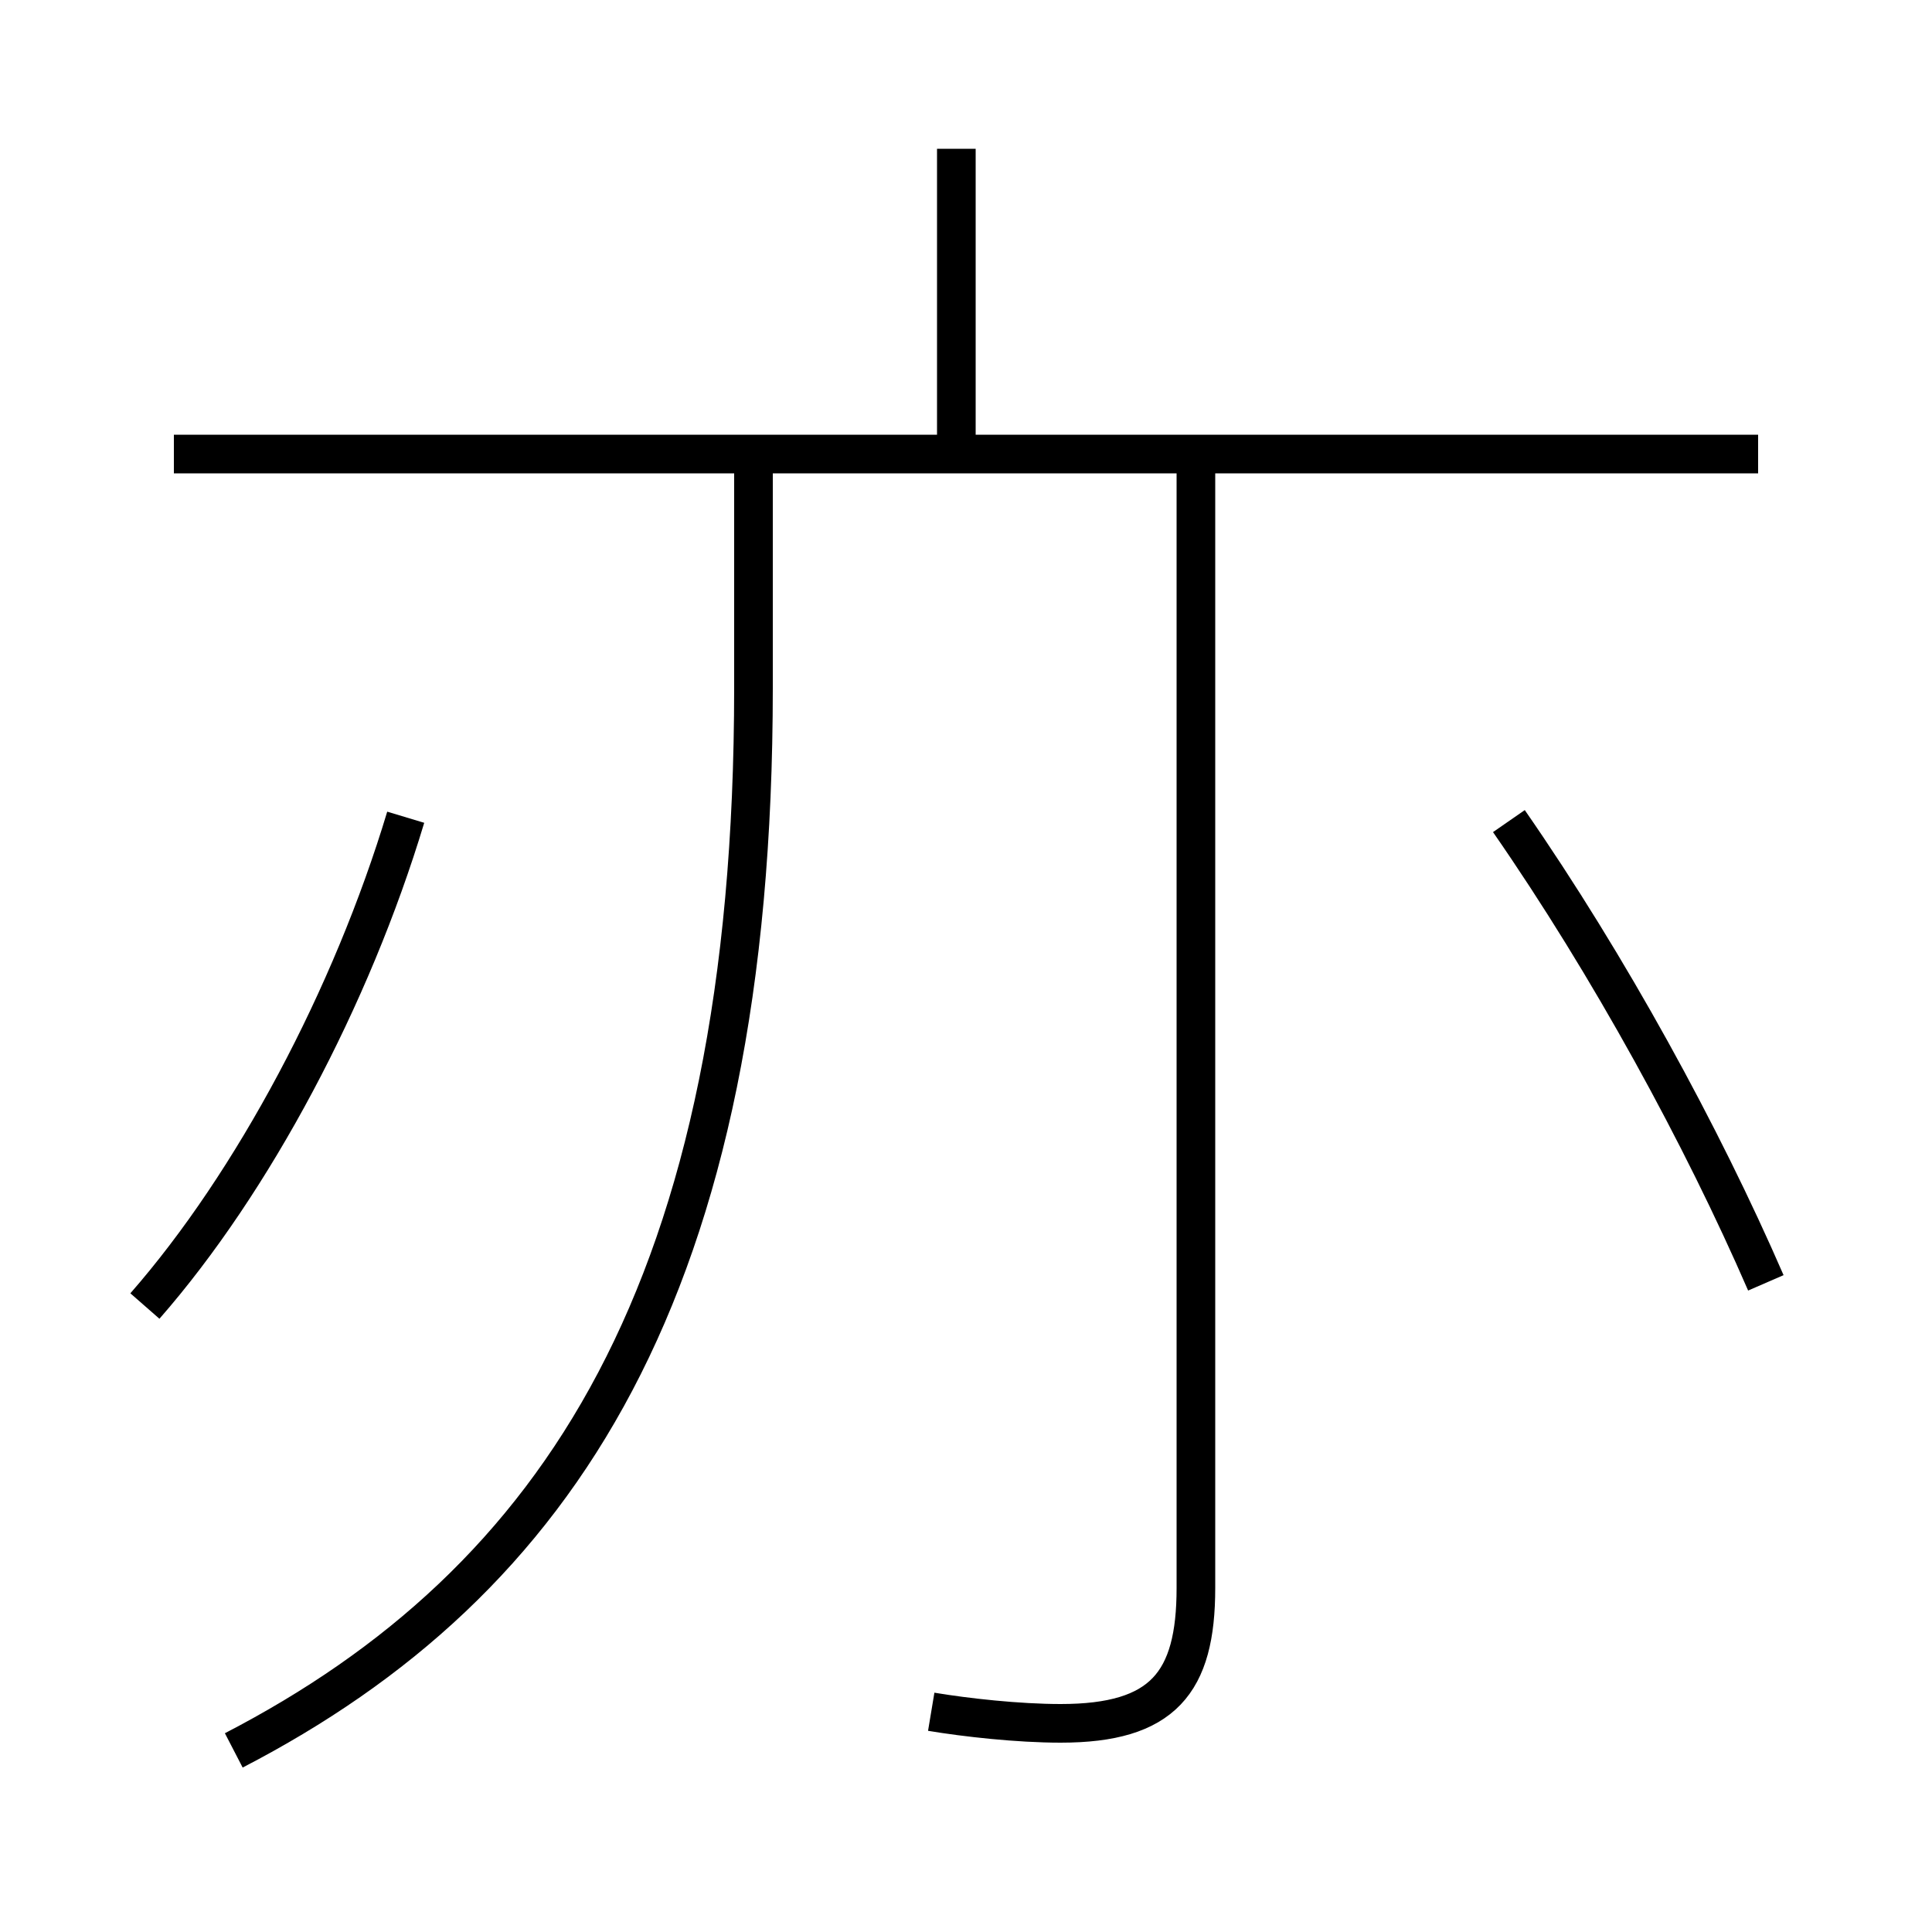 <?xml version='1.0' encoding='utf8'?>
<svg viewBox="0.0 -6.0 50.0 50.0" version="1.1" xmlns="http://www.w3.org/2000/svg">
<rect x="0.0" y="-6.0" width="50.0" height="50.0" fill="#808080" stroke="none"/>
<rect x="-1000" y="-1000" width="2000" height="2000" stroke="white" fill="white"/>
<g style="fill:white;stroke:#000000;  stroke-width:1">
<path d="M 6.05 1.3 C 14.45 -3.05 19.5 -10.65 19.5 -26.2 L 19.5 -32.5 M 3.75 -10.2 C 6.55 -13.4 9.1 -18.2 10.5 -22.85 M 24.1 0.3 C 25.0 0.45 26.35 0.6 27.45 0.6 C 30.1 0.6 30.95 -0.45 30.95 -2.9 L 30.95 -32.7 M 45.5 -32.25 L 4.5 -32.25 M 45.7 -10.8 C 44.05 -14.6 41.65 -19.0 39.05 -22.75 M 24.75 -32.4 L 24.75 -40.15" transform="translate(0.0 38.0)" />
</g>
</svg>